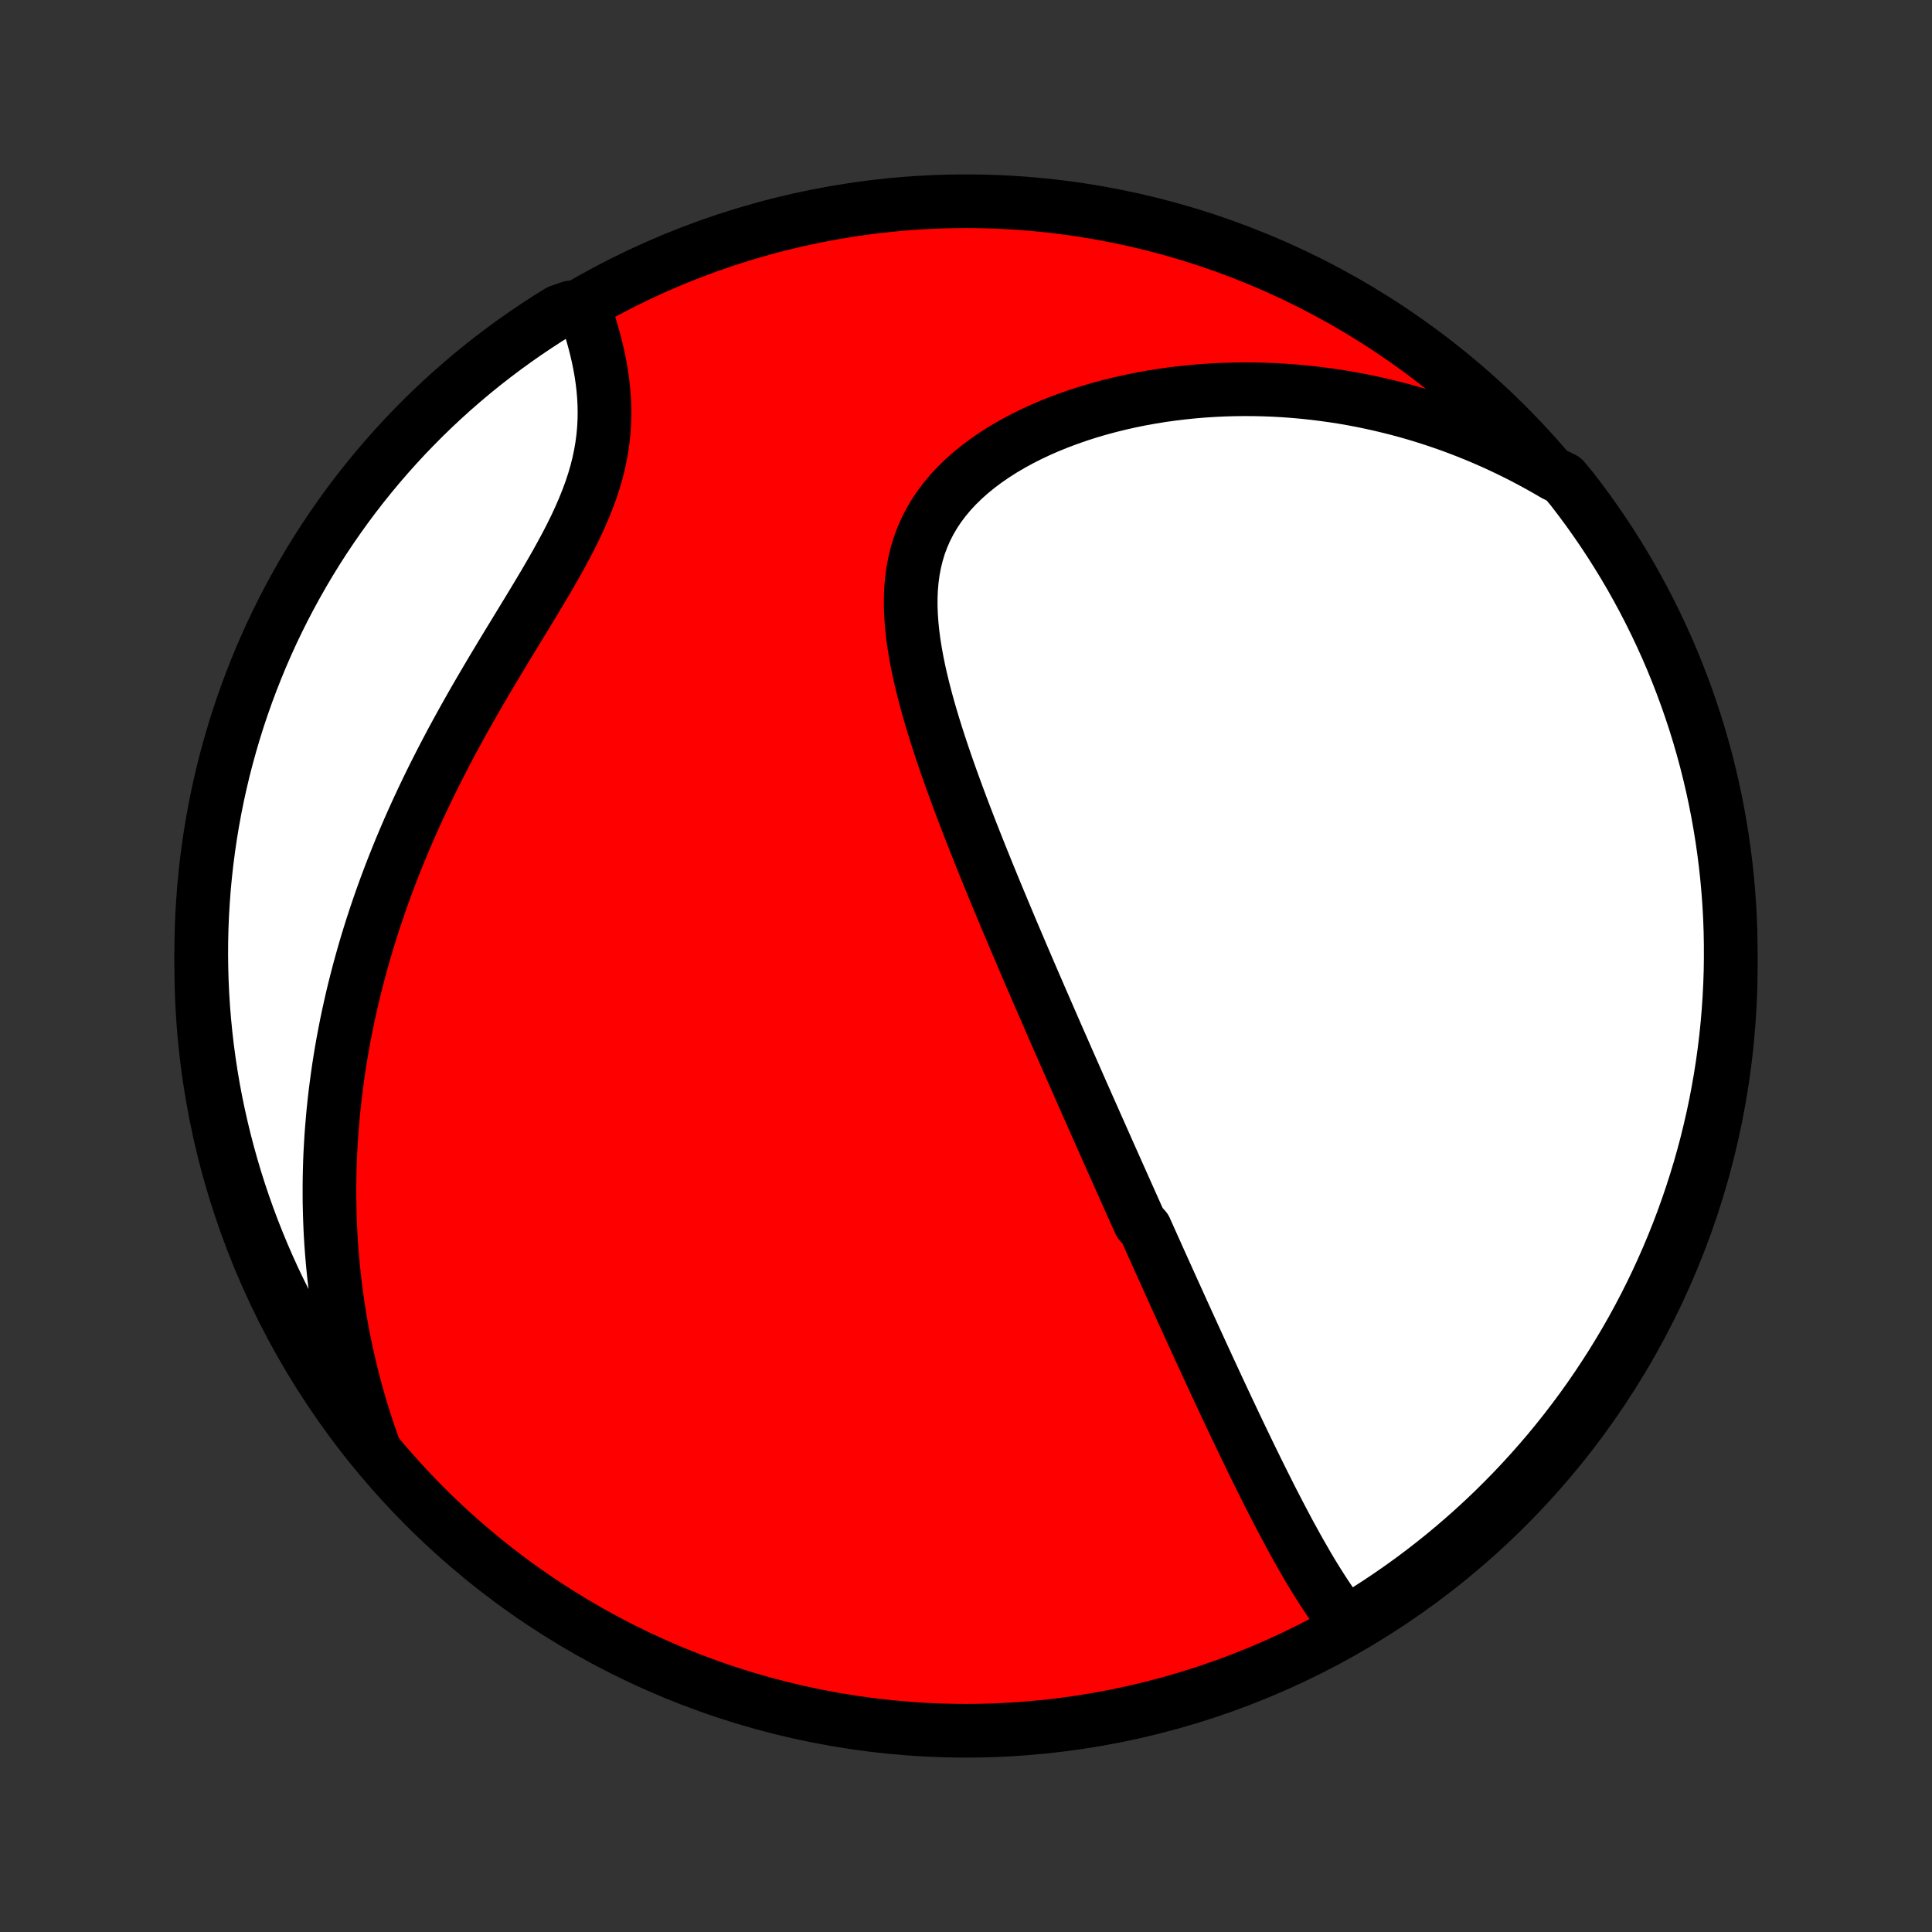 <?xml version="1.0" encoding="utf-8" standalone="no"?>
<!DOCTYPE svg PUBLIC "-//W3C//DTD SVG 1.1//EN"
  "http://www.w3.org/Graphics/SVG/1.1/DTD/svg11.dtd">
<!-- Created with matplotlib (http://matplotlib.org/) -->
<svg height="72pt" version="1.1" viewBox="0 0 72 72" width="72pt" xmlns="http://www.w3.org/2000/svg" xmlns:xlink="http://www.w3.org/1999/xlink">
 <rect x="0" y="0" width="72" height="72" fill="#333333" stroke="none"/>
 <defs>
  <style type="text/css">
*{stroke-linecap:butt;stroke-linejoin:round;}
  </style>
 </defs>
 <g id="figure_1">
  <g id="patch_1">
   <path d="
M0 72
L72 72
L72 0
L0 0
z
" style="fill:none;"/>
  </g>
  <g id="axes_1">
   <g id="PatchCollection_1">
    <defs>
     <path d="
M36 -7.5
C43.558 -7.5 50.808 -10.503 56.153 -15.848
C61.497 -21.192 64.5 -28.442 64.5 -36
C64.5 -43.558 61.497 -50.808 56.153 -56.153
C50.808 -61.497 43.558 -64.5 36 -64.5
C28.442 -64.5 21.192 -61.497 15.848 -56.153
C10.503 -50.808 7.5 -43.558 7.5 -36
C7.5 -28.442 10.503 -21.192 15.848 -15.848
C21.192 -10.503 28.442 -7.5 36 -7.5
z
" id="C0_0_a811fe30f3"/>
     <path d="
M50.205 -11.453
L50.041 -11.66
L49.882 -11.871
L49.727 -12.086
L49.574 -12.304
L49.425 -12.525
L49.279 -12.748
L49.135 -12.974
L48.993 -13.202
L48.854 -13.431
L48.717 -13.662
L48.583 -13.895
L48.449 -14.128
L48.318 -14.362
L48.189 -14.596
L48.06 -14.831
L47.934 -15.067
L47.809 -15.303
L47.685 -15.539
L47.563 -15.775
L47.441 -16.011
L47.321 -16.246
L47.203 -16.482
L47.085 -16.717
L46.968 -16.952
L46.852 -17.186
L46.737 -17.421
L46.623 -17.654
L46.51 -17.887
L46.398 -18.12
L46.286 -18.352
L46.175 -18.584
L46.065 -18.814
L45.956 -19.045
L45.847 -19.275
L45.739 -19.504
L45.632 -19.732
L45.525 -19.96
L45.419 -20.188
L45.313 -20.415
L45.208 -20.641
L45.104 -20.867
L44.999 -21.093
L44.896 -21.318
L44.792 -21.542
L44.69 -21.766
L44.587 -21.99
L44.485 -22.213
L44.383 -22.436
L44.281 -22.659
L44.18 -22.881
L44.079 -23.103
L43.978 -23.325
L43.878 -23.547
L43.777 -23.768
L43.677 -23.99
L43.577 -24.211
L43.477 -24.433
L43.377 -24.654
L43.277 -24.876
L43.177 -25.097
L43.078 -25.319
L42.978 -25.541
L42.878 -25.763
L42.779 -25.985
L42.679 -26.208
L42.479 -26.431
L42.379 -26.654
L42.279 -26.878
L42.178 -27.102
L42.078 -27.327
L41.977 -27.553
L41.876 -27.779
L41.775 -28.006
L41.673 -28.233
L41.572 -28.461
L41.469 -28.691
L41.367 -28.92
L41.264 -29.151
L41.161 -29.383
L41.058 -29.616
L40.954 -29.85
L40.849 -30.085
L40.745 -30.321
L40.639 -30.559
L40.533 -30.798
L40.427 -31.038
L40.32 -31.279
L40.213 -31.522
L40.105 -31.767
L39.997 -32.013
L39.888 -32.26
L39.778 -32.509
L39.668 -32.76
L39.557 -33.013
L39.445 -33.267
L39.333 -33.523
L39.22 -33.782
L39.107 -34.042
L38.993 -34.304
L38.878 -34.568
L38.762 -34.834
L38.646 -35.103
L38.529 -35.373
L38.411 -35.646
L38.293 -35.921
L38.174 -36.199
L38.054 -36.478
L37.934 -36.761
L37.813 -37.045
L37.691 -37.332
L37.569 -37.622
L37.447 -37.914
L37.324 -38.208
L37.2 -38.505
L37.076 -38.804
L36.952 -39.107
L36.827 -39.411
L36.703 -39.718
L36.578 -40.028
L36.453 -40.34
L36.328 -40.655
L36.203 -40.972
L36.079 -41.292
L35.955 -41.614
L35.832 -41.938
L35.71 -42.264
L35.589 -42.593
L35.469 -42.924
L35.35 -43.257
L35.234 -43.591
L35.119 -43.928
L35.007 -44.266
L34.898 -44.605
L34.791 -44.947
L34.688 -45.289
L34.589 -45.632
L34.495 -45.976
L34.406 -46.32
L34.322 -46.665
L34.244 -47.01
L34.174 -47.355
L34.111 -47.699
L34.056 -48.043
L34.011 -48.385
L33.976 -48.726
L33.952 -49.065
L33.939 -49.402
L33.94 -49.736
L33.954 -50.067
L33.983 -50.395
L34.027 -50.719
L34.087 -51.039
L34.164 -51.353
L34.258 -51.663
L34.371 -51.967
L34.501 -52.265
L34.65 -52.556
L34.816 -52.841
L35.001 -53.118
L35.204 -53.388
L35.423 -53.65
L35.66 -53.904
L35.911 -54.149
L36.178 -54.386
L36.459 -54.614
L36.753 -54.834
L37.059 -55.044
L37.376 -55.246
L37.703 -55.438
L38.04 -55.622
L38.385 -55.796
L38.738 -55.962
L39.097 -56.118
L39.462 -56.265
L39.832 -56.403
L40.206 -56.533
L40.585 -56.654
L40.966 -56.766
L41.35 -56.869
L41.736 -56.964
L42.124 -57.051
L42.512 -57.13
L42.901 -57.2
L43.291 -57.263
L43.68 -57.317
L44.069 -57.364
L44.457 -57.404
L44.843 -57.436
L45.229 -57.461
L45.613 -57.479
L45.996 -57.49
L46.376 -57.494
L46.755 -57.492
L47.131 -57.483
L47.505 -57.468
L47.876 -57.447
L48.245 -57.419
L48.611 -57.386
L48.974 -57.347
L49.334 -57.302
L49.692 -57.252
L50.047 -57.197
L50.398 -57.136
L50.747 -57.07
L51.092 -56.998
L51.435 -56.922
L51.774 -56.841
L52.111 -56.756
L52.444 -56.665
L52.774 -56.571
L53.101 -56.471
L53.425 -56.367
L53.746 -56.259
L54.064 -56.147
L54.379 -56.03
L54.691 -55.909
L55 -55.784
L55.306 -55.655
L55.609 -55.522
L55.91 -55.385
L56.207 -55.244
L56.502 -55.099
L56.794 -54.951
L57.083 -54.798
L57.369 -54.642
L57.653 -54.482
L57.934 -54.318
L58.271 -54.151
L58.578 -53.784
L58.878 -53.392
L59.171 -52.996
L59.457 -52.594
L59.736 -52.187
L60.008 -51.775
L60.272 -51.358
L60.529 -50.937
L60.779 -50.511
L61.02 -50.081
L61.255 -49.646
L61.481 -49.208
L61.7 -48.765
L61.911 -48.318
L62.115 -47.868
L62.31 -47.414
L62.497 -46.956
L62.676 -46.495
L62.847 -46.031
L63.01 -45.564
L63.165 -45.094
L63.311 -44.622
L63.449 -44.146
L63.579 -43.668
L63.7 -43.188
L63.813 -42.706
L63.917 -42.221
L64.013 -41.735
L64.1 -41.247
L64.179 -40.757
L64.249 -40.266
L64.311 -39.773
L64.364 -39.28
L64.408 -38.785
L64.444 -38.29
L64.471 -37.794
L64.489 -37.297
L64.498 -36.8
L64.499 -36.303
L64.492 -35.805
L64.475 -35.308
L64.45 -34.811
L64.416 -34.314
L64.374 -33.818
L64.323 -33.322
L64.263 -32.827
L64.195 -32.334
L64.118 -31.841
L64.032 -31.349
L63.939 -30.859
L63.836 -30.371
L63.725 -29.884
L63.606 -29.399
L63.478 -28.916
L63.342 -28.436
L63.197 -27.957
L63.044 -27.481
L62.883 -27.008
L62.714 -26.537
L62.537 -26.07
L62.351 -25.605
L62.158 -25.143
L61.956 -24.685
L61.747 -24.23
L61.53 -23.779
L61.305 -23.332
L61.072 -22.888
L60.832 -22.448
L60.584 -22.013
L60.328 -21.582
L60.066 -21.155
L59.795 -20.733
L59.518 -20.315
L59.234 -19.902
L58.942 -19.494
L58.643 -19.091
L58.338 -18.693
L58.026 -18.301
L57.707 -17.913
L57.381 -17.532
L57.049 -17.156
L56.71 -16.785
L56.365 -16.421
L56.014 -16.063
L55.657 -15.71
L55.294 -15.364
L54.925 -15.024
L54.55 -14.691
L54.17 -14.364
L53.784 -14.043
L53.392 -13.729
L52.996 -13.422
L52.594 -13.122
L52.187 -12.829
L51.775 -12.543
L51.358 -12.264
L50.937 -11.992
z
" id="C0_1_c3f39f422a"/>
     <path d="
M13.907 -18.117
L13.799 -18.423
L13.695 -18.728
L13.596 -19.033
L13.5 -19.337
L13.409 -19.64
L13.322 -19.943
L13.238 -20.245
L13.159 -20.547
L13.083 -20.849
L13.011 -21.15
L12.942 -21.451
L12.878 -21.752
L12.816 -22.053
L12.758 -22.353
L12.704 -22.653
L12.653 -22.954
L12.606 -23.254
L12.561 -23.554
L12.52 -23.854
L12.483 -24.155
L12.448 -24.455
L12.417 -24.756
L12.389 -25.057
L12.364 -25.359
L12.342 -25.661
L12.323 -25.963
L12.308 -26.266
L12.296 -26.569
L12.287 -26.873
L12.28 -27.177
L12.278 -27.483
L12.278 -27.788
L12.281 -28.095
L12.288 -28.403
L12.297 -28.711
L12.31 -29.021
L12.327 -29.331
L12.346 -29.642
L12.369 -29.955
L12.395 -30.268
L12.424 -30.583
L12.457 -30.899
L12.493 -31.217
L12.533 -31.535
L12.576 -31.855
L12.622 -32.176
L12.672 -32.499
L12.726 -32.824
L12.783 -33.149
L12.845 -33.477
L12.909 -33.805
L12.978 -34.136
L13.051 -34.468
L13.127 -34.802
L13.208 -35.137
L13.293 -35.474
L13.381 -35.813
L13.474 -36.153
L13.571 -36.495
L13.672 -36.839
L13.778 -37.185
L13.888 -37.532
L14.003 -37.881
L14.122 -38.232
L14.246 -38.585
L14.374 -38.939
L14.507 -39.294
L14.645 -39.652
L14.787 -40.01
L14.934 -40.371
L15.086 -40.732
L15.242 -41.095
L15.404 -41.46
L15.57 -41.825
L15.741 -42.192
L15.916 -42.559
L16.096 -42.928
L16.281 -43.297
L16.47 -43.668
L16.663 -44.038
L16.86 -44.41
L17.062 -44.781
L17.267 -45.153
L17.476 -45.525
L17.687 -45.896
L17.902 -46.267
L18.12 -46.638
L18.339 -47.009
L18.561 -47.378
L18.783 -47.747
L19.006 -48.114
L19.23 -48.481
L19.452 -48.846
L19.674 -49.209
L19.893 -49.571
L20.109 -49.931
L20.322 -50.289
L20.529 -50.645
L20.731 -50.999
L20.926 -51.351
L21.114 -51.7
L21.293 -52.048
L21.462 -52.392
L21.62 -52.735
L21.767 -53.074
L21.902 -53.412
L22.025 -53.746
L22.134 -54.078
L22.23 -54.408
L22.312 -54.735
L22.38 -55.059
L22.435 -55.38
L22.477 -55.698
L22.506 -56.013
L22.523 -56.325
L22.528 -56.634
L22.522 -56.939
L22.506 -57.241
L22.48 -57.539
L22.445 -57.833
L22.402 -58.124
L22.351 -58.41
L22.294 -58.692
L22.23 -58.97
L22.161 -59.243
L22.087 -59.512
L22.008 -59.777
L21.925 -60.036
L21.839 -60.291
L21.261 -60.542
L20.837 -60.393
L20.418 -60.132
L20.004 -59.863
L19.595 -59.588
L19.191 -59.305
L18.792 -59.015
L18.398 -58.718
L18.009 -58.414
L17.626 -58.104
L17.249 -57.786
L16.877 -57.463
L16.511 -57.132
L16.151 -56.795
L15.797 -56.452
L15.45 -56.102
L15.108 -55.747
L14.773 -55.385
L14.444 -55.017
L14.122 -54.644
L13.807 -54.265
L13.498 -53.88
L13.196 -53.49
L12.901 -53.095
L12.614 -52.694
L12.333 -52.289
L12.059 -51.878
L11.793 -51.463
L11.534 -51.042
L11.283 -50.618
L11.039 -50.188
L10.803 -49.755
L10.574 -49.317
L10.353 -48.875
L10.14 -48.43
L9.935 -47.98
L9.738 -47.527
L9.549 -47.07
L9.368 -46.61
L9.195 -46.147
L9.03 -45.681
L8.873 -45.212
L8.725 -44.739
L8.585 -44.265
L8.453 -43.787
L8.329 -43.308
L8.215 -42.826
L8.108 -42.342
L8.01 -41.856
L7.921 -41.368
L7.84 -40.879
L7.768 -40.388
L7.704 -39.896
L7.649 -39.403
L7.602 -38.908
L7.565 -38.413
L7.535 -37.917
L7.515 -37.421
L7.503 -36.924
L7.5 -36.426
L7.506 -35.929
L7.52 -35.432
L7.543 -34.934
L7.574 -34.438
L7.615 -33.941
L7.664 -33.445
L7.721 -32.95
L7.787 -32.456
L7.862 -31.963
L7.945 -31.471
L8.037 -30.981
L8.138 -30.492
L8.247 -30.005
L8.364 -29.52
L8.49 -29.036
L8.624 -28.555
L8.766 -28.076
L8.917 -27.599
L9.076 -27.125
L9.243 -26.654
L9.418 -26.186
L9.602 -25.72
L9.793 -25.258
L9.993 -24.799
L10.2 -24.343
L10.416 -23.891
L10.639 -23.443
L10.869 -22.998
L11.108 -22.557
L11.354 -22.121
L11.607 -21.689
L11.868 -21.261
L12.137 -20.837
L12.412 -20.418
L12.695 -20.004
L12.985 -19.595
L13.282 -19.191
z
" id="C0_2_9595073700"/>
    </defs>
    <g clip-path="url(#p1bffca34e9)">
     <use style="fill:#ff0000;stroke:#000000;stroke-width:2.0;" x="0.0" xlink:href="#C0_0_a811fe30f3" y="72.0"/>
    </g>
    <g clip-path="url(#p1bffca34e9)">
     <use style="fill:#ffffff;stroke:#000000;stroke-width:2.0;" x="0.0" xlink:href="#C0_1_c3f39f422a" y="72.0"/>
    </g>
    <g clip-path="url(#p1bffca34e9)">
     <use style="fill:#ffffff;stroke:#000000;stroke-width:2.0;" x="0.0" xlink:href="#C0_2_9595073700" y="72.0"/>
    </g>
   </g>
  </g>
 </g>
 <defs>
  <clipPath id="p1bffca34e9">
   <rect height="72.0" width="72.0" x="0.0" y="0.0"/>
  </clipPath>
 </defs>
</svg>
